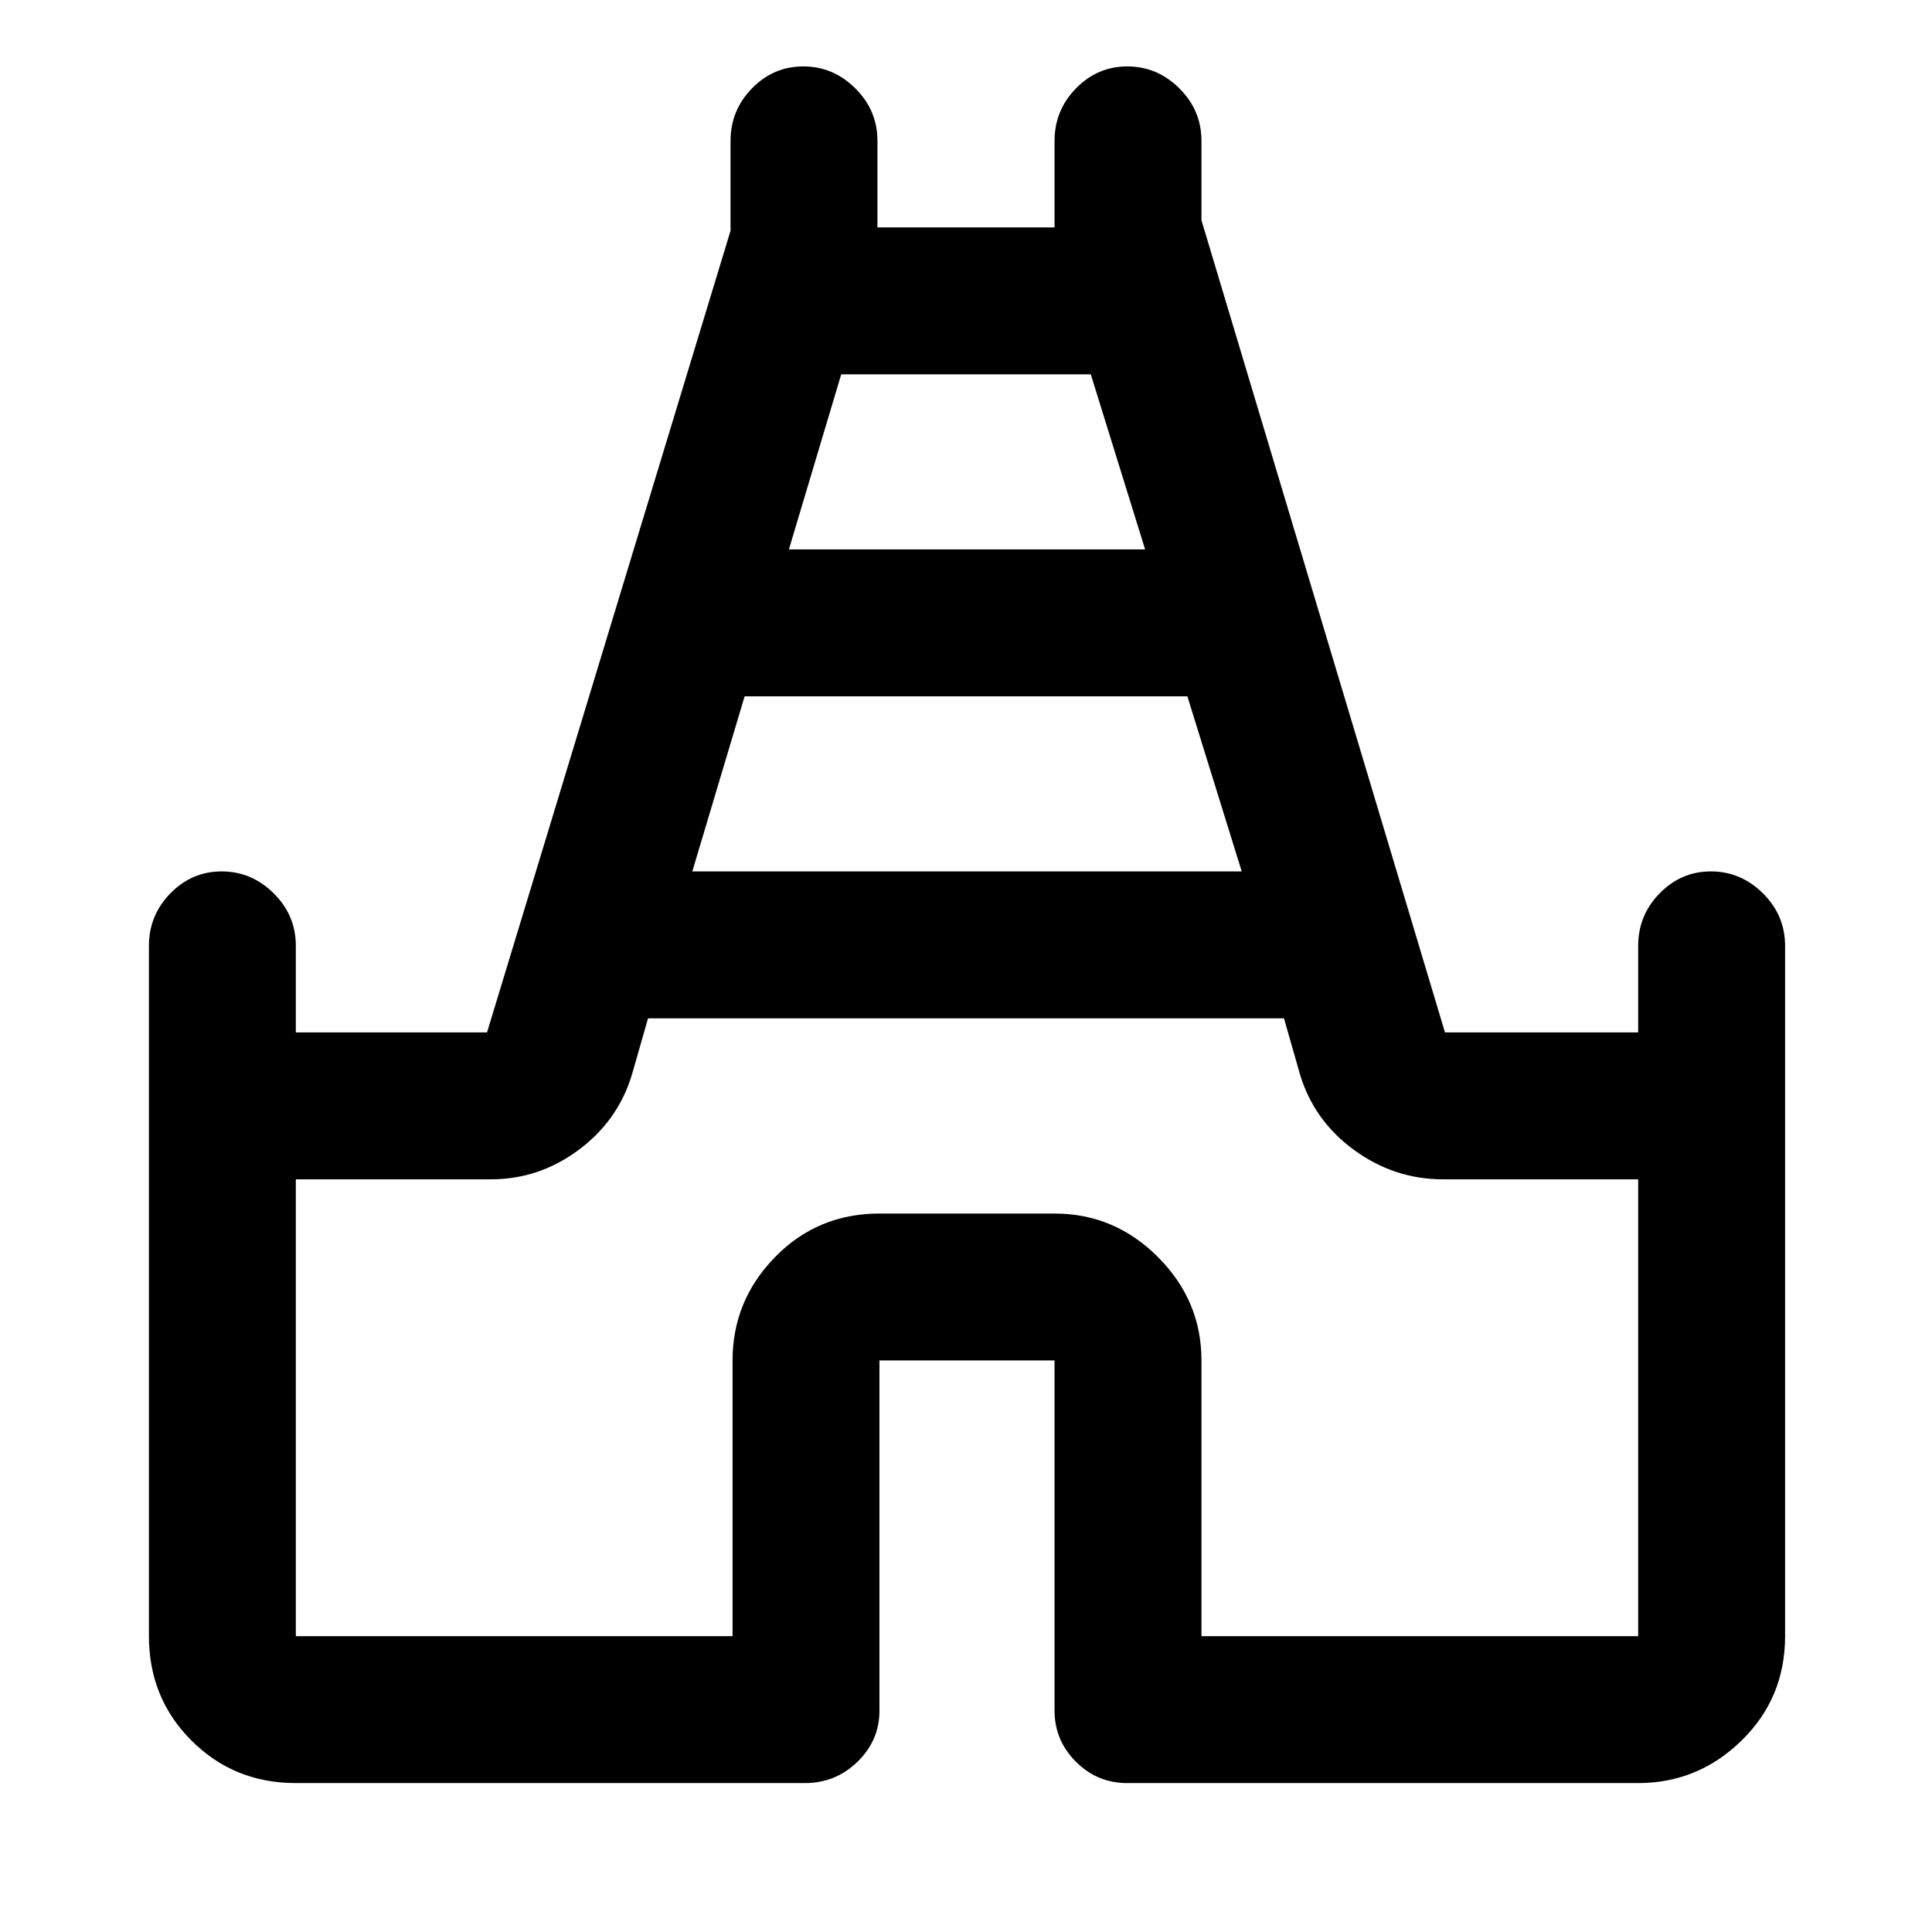 <svg xmlns="http://www.w3.org/2000/svg" height="48" viewBox="0 -960 960 960" width="48"><path d="M74-147v-343q0-15.2 10.66-26.1 10.66-10.9 25.5-10.9T136-516.1q11 10.9 11 26.1v43h95l121-398.36V-890q0-15.2 10.66-26.1 10.66-10.9 25.5-10.9T425-916.1q11 10.9 11 26.1v43h88v-43q0-15.2 10.66-26.1 10.66-10.9 25.5-10.9T586-916.1q11 10.9 11 26.1v39.45L718-447h96v-43q0-15.2 10.66-26.1 10.66-10.9 25.5-10.9T876-516.1q11 10.9 11 26.1v343q0 30.75-21.62 51.87Q843.75-74 814-74H560q-14.78 0-25.39-10.61Q524-95.22 524-110v-174h-87v174q0 14.78-10.9 25.39Q415.2-74 400-74H147q-30.75 0-51.87-21.13Q74-116.25 74-147Zm270-380h273l-27-87H370l-26 87Zm48-160h177l-27-87H418l-26 87ZM147-147h217v-137q0-29.75 21.13-51.38Q406.25-357 437-357h87q29.75 0 51.38 21.62Q597-313.75 597-284v137h217v-227h-97q-24.12 0-44.06-14.5T646-426l-8-28H322l-8 28q-7 23-26.63 37.5T244-374h-97v227Zm333-307Z"/></svg>